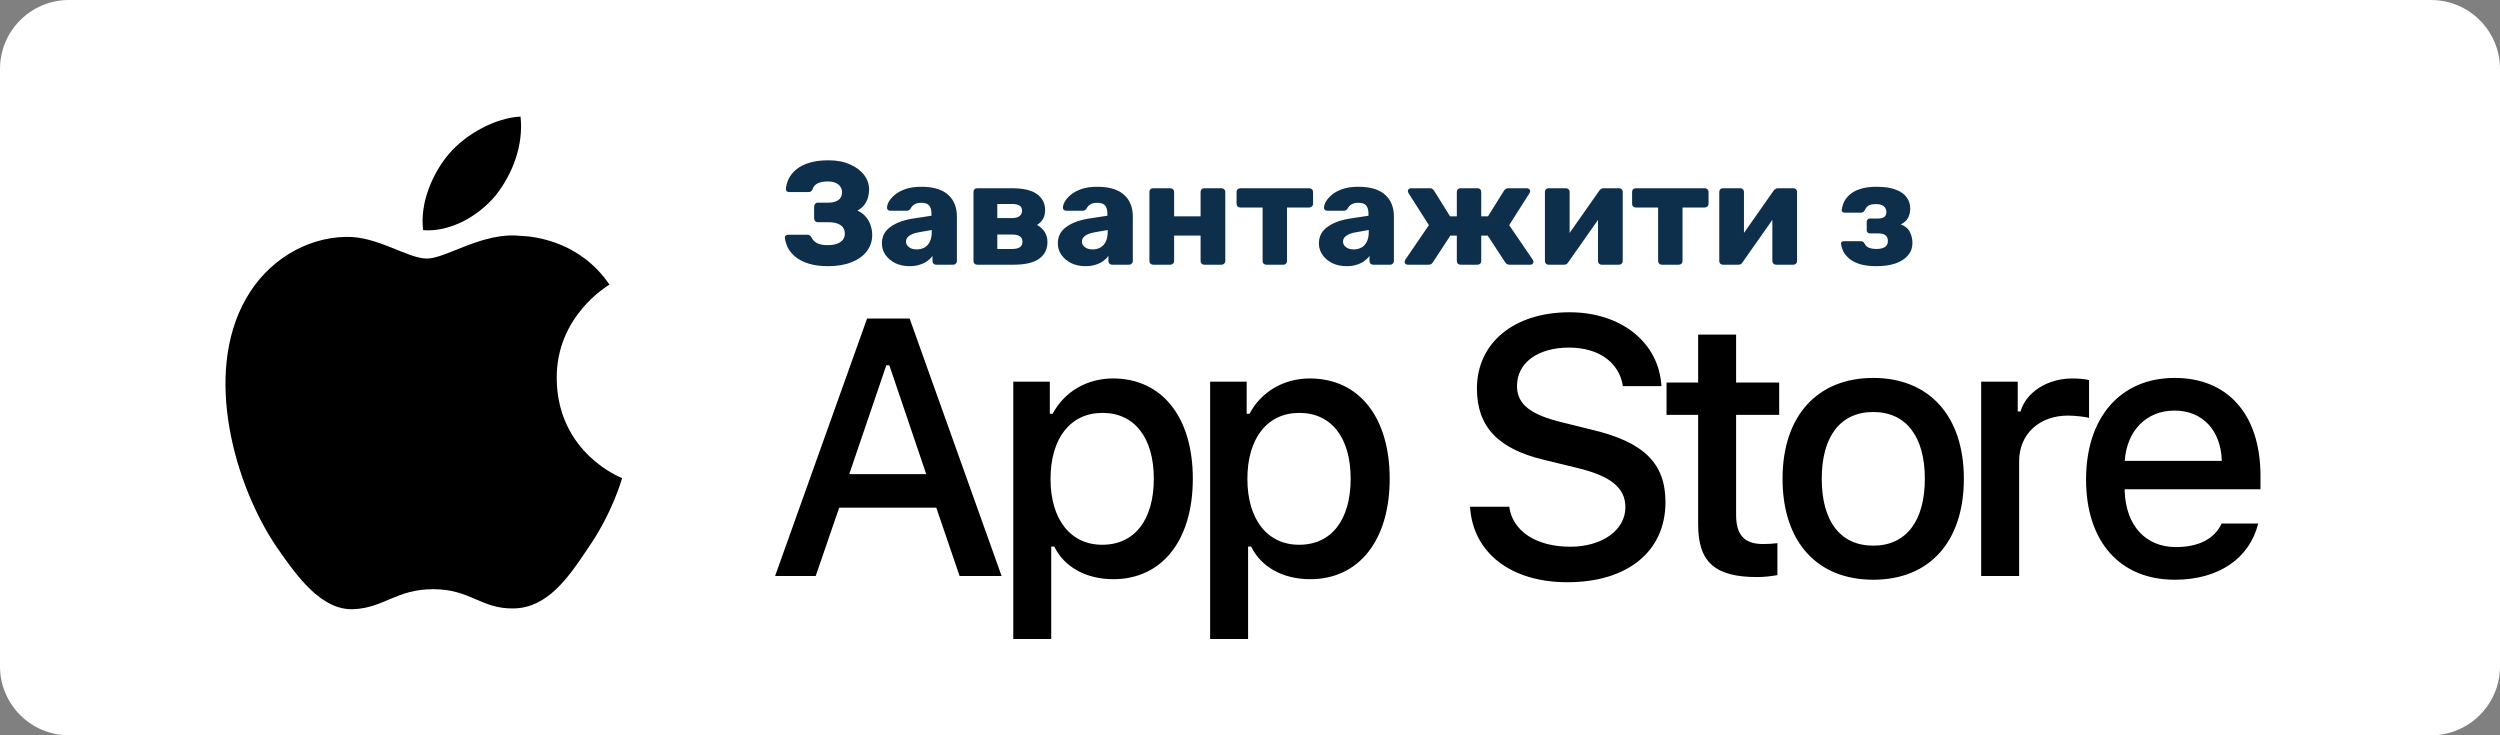 <svg width="170" height="50" viewBox="0 0 170 50" fill="none" xmlns="http://www.w3.org/2000/svg">
<rect x="0" y="0" width="170" height="50" fill="#808080" stroke="none"/>
<g clip-path="url(#clip0_1_1107)">
<path d="M165.308 0H4.692C2.101 0 0 2.101 0 4.692V45.308C0 47.899 2.101 50 4.692 50H165.308C167.899 50 170 47.899 170 45.308V4.692C170 2.101 167.899 0 165.308 0Z" fill="white"/>
<path fill-rule="evenodd" clip-rule="evenodd" d="M65.252 39.167H68.109L61.855 21.659H58.962L52.707 39.167H55.468L57.065 34.52H63.668L65.252 39.167ZM60.27 24.837H60.474L62.983 32.239H57.749L60.27 24.837ZM75.686 25.735C73.909 25.735 72.372 26.633 71.58 28.138H71.388V25.954H68.903V43.45H71.484V37.165H71.688C72.372 38.56 73.849 39.385 75.71 39.385C79.011 39.385 81.112 36.752 81.112 32.554C81.112 28.356 79.011 25.735 75.686 25.735ZM74.953 37.044C72.792 37.044 71.436 35.321 71.436 32.566C71.436 29.8 72.792 28.077 74.965 28.077C77.15 28.077 78.459 29.764 78.459 32.554C78.459 35.357 77.15 37.044 74.953 37.044ZM89.072 25.735C87.295 25.735 85.759 26.633 84.966 28.138H84.774V25.954H82.289V43.45H84.87V37.165H85.074C85.759 38.56 87.235 39.385 89.096 39.385C92.398 39.385 94.499 36.752 94.499 32.554C94.499 28.356 92.398 25.735 89.072 25.735ZM88.34 37.044C86.179 37.044 84.822 35.321 84.822 32.566C84.822 29.8 86.179 28.077 88.352 28.077C90.537 28.077 91.845 29.764 91.845 32.554C91.845 35.357 90.537 37.044 88.34 37.044ZM99.962 34.459C100.154 37.59 102.736 39.592 106.577 39.592C110.683 39.592 113.252 37.493 113.252 34.144C113.252 31.511 111.788 30.055 108.234 29.218L106.325 28.744C104.068 28.211 103.156 27.495 103.156 26.245C103.156 24.668 104.572 23.636 106.697 23.636C108.714 23.636 110.107 24.643 110.359 26.257H112.976C112.82 23.309 110.251 21.234 106.733 21.234C102.952 21.234 100.431 23.309 100.431 26.427C100.431 28.999 101.859 30.528 104.993 31.268L107.226 31.814C109.519 32.36 110.527 33.161 110.527 34.496C110.527 36.049 108.942 37.177 106.781 37.177C104.464 37.177 102.856 36.122 102.628 34.459H99.962ZM115.474 22.751V26.014H113.325V28.211H115.474V35.673C115.474 38.221 116.614 39.24 119.484 39.24C119.988 39.24 120.456 39.179 120.864 39.106V36.934C120.504 36.971 120.3 36.995 119.904 36.995C118.619 36.995 118.055 36.389 118.055 35.005V28.211H120.984V26.014H118.055V22.751H115.474ZM127.384 37.104C125.139 37.104 123.878 35.442 123.878 32.554C123.878 29.691 125.139 28.017 127.384 28.017C129.617 28.017 130.889 29.691 130.889 32.554C130.889 35.43 129.617 37.104 127.384 37.104ZM127.384 39.422C131.202 39.422 133.543 36.837 133.543 32.554C133.543 28.296 131.19 25.699 127.384 25.699C123.566 25.699 121.213 28.296 121.213 32.554C121.213 36.837 123.554 39.422 127.384 39.422ZM134.72 39.167H137.301V31.365C137.301 29.509 138.682 28.259 140.626 28.259C141.059 28.259 141.851 28.344 142.055 28.417V25.845C141.779 25.772 141.287 25.735 140.915 25.735C139.21 25.735 137.769 26.682 137.397 27.98H137.205V25.954H134.72V39.167ZM147.866 27.919C149.775 27.919 151.024 29.266 151.084 31.341H144.481C144.625 29.278 145.957 27.919 147.866 27.919ZM151.072 35.6C150.592 36.631 149.523 37.201 147.962 37.201C145.897 37.201 144.565 35.733 144.481 33.416V33.27H153.713V32.36C153.713 28.211 151.516 25.699 147.878 25.699C144.193 25.699 141.852 28.381 141.852 32.603C141.852 36.825 144.145 39.422 147.89 39.422C150.88 39.422 152.969 37.966 153.557 35.6H151.072Z" fill="black"/>
<path fill-rule="evenodd" clip-rule="evenodd" d="M37.857 25.743C37.901 30.815 42.248 32.492 42.3 32.509C42.274 32.627 41.619 34.932 39.989 37.267C38.627 39.326 37.201 41.339 34.935 41.373C32.734 41.425 31.993 40.065 29.469 40.065C26.921 40.065 26.133 41.339 24.021 41.425C21.863 41.505 20.215 39.23 18.804 37.189C15.983 33.025 13.787 25.455 16.731 20.304C18.158 17.778 20.759 16.151 23.539 16.108C25.7 16.063 27.705 17.582 29.032 17.582C30.334 17.582 32.813 15.765 35.369 16.037C36.438 16.068 39.481 16.463 41.444 19.356C41.285 19.452 37.819 21.511 37.857 25.743ZM33.699 13.297C32.514 14.71 30.619 15.791 28.773 15.652C28.531 13.745 29.466 11.718 30.514 10.481C31.697 9.077 33.752 8.002 35.396 7.928C35.612 9.91 34.835 11.862 33.699 13.297Z" fill="black"/>
<path d="M56.31 18.1C55.803 18.1 55.367 18.043 55 17.93C54.64 17.817 54.343 17.667 54.11 17.48C53.877 17.293 53.7 17.087 53.58 16.86C53.467 16.627 53.397 16.397 53.37 16.17C53.363 16.11 53.383 16.06 53.43 16.02C53.477 15.98 53.53 15.96 53.59 15.96H54.87C54.95 15.96 55.01 15.973 55.05 16C55.097 16.027 55.14 16.073 55.18 16.14C55.253 16.3 55.377 16.43 55.55 16.53C55.73 16.623 55.973 16.67 56.28 16.67C56.52 16.67 56.727 16.64 56.9 16.58C57.073 16.52 57.207 16.433 57.3 16.32C57.4 16.2 57.45 16.06 57.45 15.9C57.45 15.64 57.353 15.443 57.16 15.31C56.967 15.177 56.693 15.11 56.34 15.11H55.61C55.537 15.11 55.477 15.087 55.43 15.04C55.383 14.987 55.36 14.923 55.36 14.85V14.05C55.36 13.977 55.383 13.913 55.43 13.86C55.477 13.807 55.537 13.78 55.61 13.78H56.33C56.603 13.78 56.827 13.723 57 13.61C57.173 13.49 57.26 13.307 57.26 13.06C57.26 12.92 57.22 12.797 57.14 12.69C57.067 12.577 56.957 12.49 56.81 12.43C56.67 12.37 56.497 12.34 56.29 12.34C55.997 12.34 55.76 12.387 55.58 12.48C55.407 12.573 55.297 12.707 55.25 12.88C55.217 12.94 55.18 12.987 55.14 13.02C55.1 13.047 55.043 13.06 54.97 13.06H53.65C53.59 13.06 53.537 13.04 53.49 13C53.45 12.953 53.433 12.9 53.44 12.84C53.46 12.607 53.527 12.373 53.64 12.14C53.76 11.907 53.93 11.7 54.15 11.52C54.377 11.333 54.67 11.183 55.03 11.07C55.39 10.957 55.823 10.9 56.33 10.9C56.903 10.9 57.393 10.993 57.8 11.18C58.213 11.36 58.533 11.6 58.76 11.9C58.987 12.2 59.1 12.53 59.1 12.89C59.1 13.057 59.077 13.23 59.03 13.41C58.983 13.583 58.903 13.75 58.79 13.91C58.683 14.063 58.523 14.2 58.31 14.32C58.563 14.44 58.76 14.59 58.9 14.77C59.047 14.95 59.15 15.143 59.21 15.35C59.277 15.557 59.31 15.763 59.31 15.97C59.31 16.397 59.187 16.77 58.94 17.09C58.7 17.403 58.357 17.65 57.91 17.83C57.463 18.01 56.93 18.1 56.31 18.1ZM61.859 18.1C61.499 18.1 61.176 18.033 60.889 17.9C60.609 17.76 60.386 17.573 60.219 17.34C60.052 17.107 59.969 16.843 59.969 16.55C59.969 16.077 60.162 15.703 60.549 15.43C60.936 15.15 61.449 14.96 62.089 14.86L63.339 14.67V14.53C63.339 14.29 63.289 14.107 63.189 13.98C63.089 13.853 62.906 13.79 62.639 13.79C62.452 13.79 62.299 13.827 62.179 13.9C62.066 13.973 61.976 14.073 61.909 14.2C61.849 14.287 61.766 14.33 61.659 14.33H60.539C60.466 14.33 60.409 14.31 60.369 14.27C60.329 14.223 60.312 14.17 60.319 14.11C60.319 13.99 60.362 13.853 60.449 13.7C60.542 13.54 60.682 13.383 60.869 13.23C61.056 13.077 61.296 12.95 61.589 12.85C61.882 12.75 62.236 12.7 62.649 12.7C63.082 12.7 63.452 12.75 63.759 12.85C64.066 12.95 64.312 13.09 64.499 13.27C64.692 13.45 64.836 13.663 64.929 13.91C65.022 14.15 65.069 14.417 65.069 14.71V17.75C65.069 17.823 65.042 17.883 64.989 17.93C64.942 17.977 64.886 18 64.819 18H63.659C63.586 18 63.526 17.977 63.479 17.93C63.432 17.883 63.409 17.823 63.409 17.75V17.4C63.322 17.527 63.206 17.643 63.059 17.75C62.912 17.857 62.739 17.94 62.539 18C62.346 18.067 62.119 18.1 61.859 18.1ZM62.329 16.96C62.522 16.96 62.696 16.92 62.849 16.84C63.009 16.753 63.132 16.623 63.219 16.45C63.312 16.27 63.359 16.047 63.359 15.78V15.64L62.509 15.79C62.196 15.843 61.966 15.927 61.819 16.04C61.679 16.147 61.609 16.273 61.609 16.42C61.609 16.533 61.642 16.63 61.709 16.71C61.776 16.79 61.862 16.853 61.969 16.9C62.076 16.94 62.196 16.96 62.329 16.96ZM66.447 18C66.374 18 66.314 17.977 66.267 17.93C66.221 17.883 66.197 17.823 66.197 17.75V13.05C66.197 12.977 66.221 12.917 66.267 12.87C66.314 12.823 66.374 12.8 66.447 12.8H68.787C69.581 12.8 70.157 12.933 70.517 13.2C70.884 13.467 71.067 13.827 71.067 14.28C71.067 14.533 71.017 14.74 70.917 14.9C70.817 15.06 70.684 15.193 70.517 15.3C70.737 15.413 70.911 15.57 71.037 15.77C71.164 15.97 71.227 16.2 71.227 16.46C71.227 16.94 71.041 17.317 70.667 17.59C70.294 17.863 69.714 18 68.927 18H66.447ZM67.817 16.93H68.837C69.044 16.93 69.211 16.893 69.337 16.82C69.464 16.74 69.527 16.613 69.527 16.44C69.527 16.267 69.467 16.143 69.347 16.07C69.234 15.99 69.064 15.95 68.837 15.95H67.817V16.93ZM67.817 14.83H68.817C69.024 14.83 69.187 14.79 69.307 14.71C69.434 14.623 69.497 14.497 69.497 14.33C69.497 14.157 69.434 14.037 69.307 13.97C69.187 13.903 69.024 13.87 68.817 13.87H67.817V14.83ZM73.822 18.1C73.462 18.1 73.138 18.033 72.852 17.9C72.572 17.76 72.349 17.573 72.182 17.34C72.015 17.107 71.932 16.843 71.932 16.55C71.932 16.077 72.125 15.703 72.512 15.43C72.898 15.15 73.412 14.96 74.052 14.86L75.302 14.67V14.53C75.302 14.29 75.252 14.107 75.152 13.98C75.052 13.853 74.868 13.79 74.602 13.79C74.415 13.79 74.262 13.827 74.142 13.9C74.028 13.973 73.939 14.073 73.872 14.2C73.812 14.287 73.728 14.33 73.622 14.33H72.502C72.428 14.33 72.372 14.31 72.332 14.27C72.292 14.223 72.275 14.17 72.282 14.11C72.282 13.99 72.325 13.853 72.412 13.7C72.505 13.54 72.645 13.383 72.832 13.23C73.019 13.077 73.258 12.95 73.552 12.85C73.845 12.75 74.198 12.7 74.612 12.7C75.045 12.7 75.415 12.75 75.722 12.85C76.028 12.95 76.275 13.09 76.462 13.27C76.655 13.45 76.799 13.663 76.892 13.91C76.985 14.15 77.032 14.417 77.032 14.71V17.75C77.032 17.823 77.005 17.883 76.952 17.93C76.905 17.977 76.849 18 76.782 18H75.622C75.549 18 75.489 17.977 75.442 17.93C75.395 17.883 75.372 17.823 75.372 17.75V17.4C75.285 17.527 75.168 17.643 75.022 17.75C74.875 17.857 74.702 17.94 74.502 18C74.308 18.067 74.082 18.1 73.822 18.1ZM74.292 16.96C74.485 16.96 74.659 16.92 74.812 16.84C74.972 16.753 75.095 16.623 75.182 16.45C75.275 16.27 75.322 16.047 75.322 15.78V15.64L74.472 15.79C74.159 15.843 73.928 15.927 73.782 16.04C73.642 16.147 73.572 16.273 73.572 16.42C73.572 16.533 73.605 16.63 73.672 16.71C73.739 16.79 73.825 16.853 73.932 16.9C74.038 16.94 74.159 16.96 74.292 16.96ZM78.41 18C78.337 18 78.277 17.977 78.23 17.93C78.184 17.883 78.16 17.823 78.16 17.75V13.05C78.16 12.977 78.184 12.917 78.23 12.87C78.277 12.823 78.337 12.8 78.41 12.8H79.59C79.657 12.8 79.714 12.823 79.76 12.87C79.814 12.917 79.84 12.977 79.84 13.05V14.71H81.64V13.05C81.64 12.977 81.664 12.917 81.71 12.87C81.757 12.823 81.817 12.8 81.89 12.8H83.07C83.137 12.8 83.194 12.823 83.24 12.87C83.294 12.917 83.32 12.977 83.32 13.05V17.75C83.32 17.823 83.294 17.883 83.24 17.93C83.194 17.977 83.137 18 83.07 18H81.89C81.817 18 81.757 17.977 81.71 17.93C81.664 17.883 81.64 17.823 81.64 17.75V16.02H79.84V17.75C79.84 17.823 79.814 17.883 79.76 17.93C79.714 17.977 79.657 18 79.59 18H78.41ZM86.107 18C86.041 18 85.981 17.977 85.927 17.93C85.881 17.883 85.857 17.823 85.857 17.75V14.11H84.337C84.271 14.11 84.211 14.087 84.157 14.04C84.111 13.993 84.087 13.933 84.087 13.86V13.05C84.087 12.977 84.111 12.917 84.157 12.87C84.211 12.823 84.271 12.8 84.337 12.8H89.037C89.104 12.8 89.161 12.823 89.207 12.87C89.261 12.917 89.287 12.977 89.287 13.05V13.86C89.287 13.933 89.261 13.993 89.207 14.04C89.161 14.087 89.104 14.11 89.037 14.11H87.517V17.75C87.517 17.823 87.494 17.883 87.447 17.93C87.401 17.977 87.341 18 87.267 18H86.107ZM91.576 18.1C91.216 18.1 90.892 18.033 90.606 17.9C90.326 17.76 90.102 17.573 89.936 17.34C89.769 17.107 89.686 16.843 89.686 16.55C89.686 16.077 89.879 15.703 90.266 15.43C90.652 15.15 91.166 14.96 91.806 14.86L93.056 14.67V14.53C93.056 14.29 93.006 14.107 92.906 13.98C92.806 13.853 92.622 13.79 92.356 13.79C92.169 13.79 92.016 13.827 91.896 13.9C91.782 13.973 91.692 14.073 91.626 14.2C91.566 14.287 91.482 14.33 91.376 14.33H90.256C90.182 14.33 90.126 14.31 90.086 14.27C90.046 14.223 90.029 14.17 90.036 14.11C90.036 13.99 90.079 13.853 90.166 13.7C90.259 13.54 90.399 13.383 90.586 13.23C90.772 13.077 91.012 12.95 91.306 12.85C91.599 12.75 91.952 12.7 92.366 12.7C92.799 12.7 93.169 12.75 93.476 12.85C93.782 12.95 94.029 13.09 94.216 13.27C94.409 13.45 94.552 13.663 94.646 13.91C94.739 14.15 94.786 14.417 94.786 14.71V17.75C94.786 17.823 94.759 17.883 94.706 17.93C94.659 17.977 94.602 18 94.536 18H93.376C93.302 18 93.242 17.977 93.196 17.93C93.149 17.883 93.126 17.823 93.126 17.75V17.4C93.039 17.527 92.922 17.643 92.776 17.75C92.629 17.857 92.456 17.94 92.256 18C92.062 18.067 91.836 18.1 91.576 18.1ZM92.046 16.96C92.239 16.96 92.412 16.92 92.566 16.84C92.726 16.753 92.849 16.623 92.936 16.45C93.029 16.27 93.076 16.047 93.076 15.78V15.64L92.226 15.79C91.912 15.843 91.682 15.927 91.536 16.04C91.396 16.147 91.326 16.273 91.326 16.42C91.326 16.533 91.359 16.63 91.426 16.71C91.492 16.79 91.579 16.853 91.686 16.9C91.792 16.94 91.912 16.96 92.046 16.96ZM95.734 18C95.668 18 95.614 17.983 95.574 17.95C95.534 17.91 95.514 17.86 95.514 17.8C95.514 17.76 95.528 17.717 95.554 17.67L97.164 15.31L95.784 13.14C95.778 13.12 95.768 13.097 95.754 13.07C95.741 13.043 95.734 13.02 95.734 13C95.734 12.94 95.754 12.893 95.794 12.86C95.841 12.82 95.894 12.8 95.954 12.8H97.234C97.314 12.8 97.374 12.82 97.414 12.86C97.461 12.893 97.494 12.927 97.514 12.96L98.604 14.71H99.064V13.05C99.064 12.977 99.088 12.917 99.134 12.87C99.188 12.823 99.248 12.8 99.314 12.8H100.474C100.548 12.8 100.608 12.823 100.654 12.87C100.701 12.917 100.724 12.977 100.724 13.05V14.71H101.184L102.274 12.96C102.294 12.927 102.328 12.893 102.374 12.86C102.421 12.82 102.481 12.8 102.554 12.8H103.834C103.894 12.8 103.944 12.82 103.984 12.86C104.031 12.893 104.054 12.94 104.054 13C104.054 13.02 104.048 13.043 104.034 13.07C104.028 13.097 104.018 13.12 104.004 13.14L102.624 15.31L104.234 17.67C104.261 17.71 104.274 17.753 104.274 17.8C104.274 17.86 104.254 17.91 104.214 17.95C104.174 17.983 104.121 18 104.054 18H102.644C102.558 18 102.491 17.98 102.444 17.94C102.404 17.9 102.374 17.867 102.354 17.84L101.164 16.02H100.724V17.75C100.724 17.823 100.701 17.883 100.654 17.93C100.608 17.977 100.548 18 100.474 18H99.314C99.248 18 99.188 17.977 99.134 17.93C99.088 17.883 99.064 17.823 99.064 17.75V16.02H98.624L97.434 17.84C97.421 17.867 97.391 17.9 97.344 17.94C97.298 17.98 97.231 18 97.144 18H95.734ZM105.295 18C105.228 18 105.172 17.977 105.125 17.93C105.078 17.883 105.055 17.827 105.055 17.76V13.05C105.055 12.977 105.078 12.917 105.125 12.87C105.172 12.823 105.232 12.8 105.305 12.8H106.485C106.552 12.8 106.608 12.823 106.655 12.87C106.708 12.917 106.735 12.977 106.735 13.05V16.7L106.285 16.48L108.755 12.96C108.788 12.913 108.828 12.877 108.875 12.85C108.922 12.817 108.975 12.8 109.035 12.8H110.105C110.172 12.8 110.228 12.823 110.275 12.87C110.322 12.917 110.345 12.973 110.345 13.04V17.75C110.345 17.823 110.322 17.883 110.275 17.93C110.228 17.977 110.168 18 110.095 18H108.915C108.842 18 108.782 17.977 108.735 17.93C108.688 17.883 108.665 17.823 108.665 17.75V14.21L109.125 14.3L106.635 17.84C106.608 17.887 106.572 17.927 106.525 17.96C106.478 17.987 106.422 18 106.355 18H105.295ZM113.002 18C112.935 18 112.875 17.977 112.822 17.93C112.775 17.883 112.752 17.823 112.752 17.75V14.11H111.232C111.165 14.11 111.105 14.087 111.052 14.04C111.005 13.993 110.982 13.933 110.982 13.86V13.05C110.982 12.977 111.005 12.917 111.052 12.87C111.105 12.823 111.165 12.8 111.232 12.8H115.932C115.998 12.8 116.055 12.823 116.102 12.87C116.155 12.917 116.182 12.977 116.182 13.05V13.86C116.182 13.933 116.155 13.993 116.102 14.04C116.055 14.087 115.998 14.11 115.932 14.11H114.412V17.75C114.412 17.823 114.388 17.883 114.342 17.93C114.295 17.977 114.235 18 114.162 18H113.002ZM117.15 18C117.084 18 117.027 17.977 116.98 17.93C116.934 17.883 116.91 17.827 116.91 17.76V13.05C116.91 12.977 116.934 12.917 116.98 12.87C117.027 12.823 117.087 12.8 117.16 12.8H118.34C118.407 12.8 118.464 12.823 118.51 12.87C118.564 12.917 118.59 12.977 118.59 13.05V16.7L118.14 16.48L120.61 12.96C120.644 12.913 120.684 12.877 120.73 12.85C120.777 12.817 120.83 12.8 120.89 12.8H121.96C122.027 12.8 122.084 12.823 122.13 12.87C122.177 12.917 122.2 12.973 122.2 13.04V17.75C122.2 17.823 122.177 17.883 122.13 17.93C122.084 17.977 122.024 18 121.95 18H120.77C120.697 18 120.637 17.977 120.59 17.93C120.544 17.883 120.52 17.823 120.52 17.75V14.21L120.98 14.3L118.49 17.84C118.464 17.887 118.427 17.927 118.38 17.96C118.334 17.987 118.277 18 118.21 18H117.15ZM127.596 18.1C127.13 18.1 126.743 18.05 126.436 17.95C126.136 17.85 125.896 17.72 125.716 17.56C125.536 17.4 125.406 17.233 125.326 17.06C125.253 16.88 125.206 16.72 125.186 16.58C125.18 16.527 125.196 16.483 125.236 16.45C125.276 16.417 125.32 16.4 125.366 16.4H126.526C126.6 16.4 126.653 16.413 126.686 16.44C126.726 16.467 126.76 16.503 126.786 16.55C126.846 16.683 126.943 16.78 127.076 16.84C127.216 16.9 127.396 16.93 127.616 16.93C127.77 16.93 127.903 16.91 128.016 16.87C128.136 16.83 128.226 16.77 128.286 16.69C128.346 16.61 128.376 16.51 128.376 16.39C128.376 16.223 128.326 16.097 128.226 16.01C128.126 15.917 127.953 15.87 127.706 15.87H127.146C127.086 15.87 127.036 15.85 126.996 15.81C126.956 15.763 126.936 15.71 126.936 15.65V15.08C126.936 15.02 126.956 14.97 126.996 14.93C127.036 14.883 127.086 14.86 127.146 14.86H127.686C127.893 14.86 128.043 14.823 128.136 14.75C128.23 14.677 128.276 14.563 128.276 14.41C128.276 14.317 128.253 14.23 128.206 14.15C128.16 14.07 128.086 14.007 127.986 13.96C127.886 13.907 127.75 13.88 127.576 13.88C127.33 13.88 127.153 13.917 127.046 13.99C126.946 14.057 126.863 14.163 126.796 14.31C126.77 14.357 126.736 14.393 126.696 14.42C126.663 14.447 126.61 14.46 126.536 14.46H125.416C125.363 14.46 125.32 14.443 125.286 14.41C125.253 14.377 125.236 14.333 125.236 14.28C125.256 14.107 125.306 13.93 125.386 13.75C125.473 13.563 125.606 13.39 125.786 13.23C125.966 13.07 126.203 12.943 126.496 12.85C126.79 12.75 127.156 12.7 127.596 12.7C128.163 12.7 128.613 12.77 128.946 12.91C129.286 13.043 129.53 13.223 129.676 13.45C129.823 13.67 129.896 13.913 129.896 14.18C129.896 14.407 129.85 14.613 129.756 14.8C129.663 14.987 129.496 15.14 129.256 15.26C129.556 15.373 129.763 15.547 129.876 15.78C129.99 16.013 130.046 16.263 130.046 16.53C130.046 16.85 129.946 17.127 129.746 17.36C129.553 17.593 129.273 17.777 128.906 17.91C128.54 18.037 128.103 18.1 127.596 18.1Z" fill="#0E2F4B"/>
</g>
<defs>
<clipPath id="clip0_1_1107">
<rect width="170" height="50" fill="white"/>
</clipPath>
</defs>
</svg>
